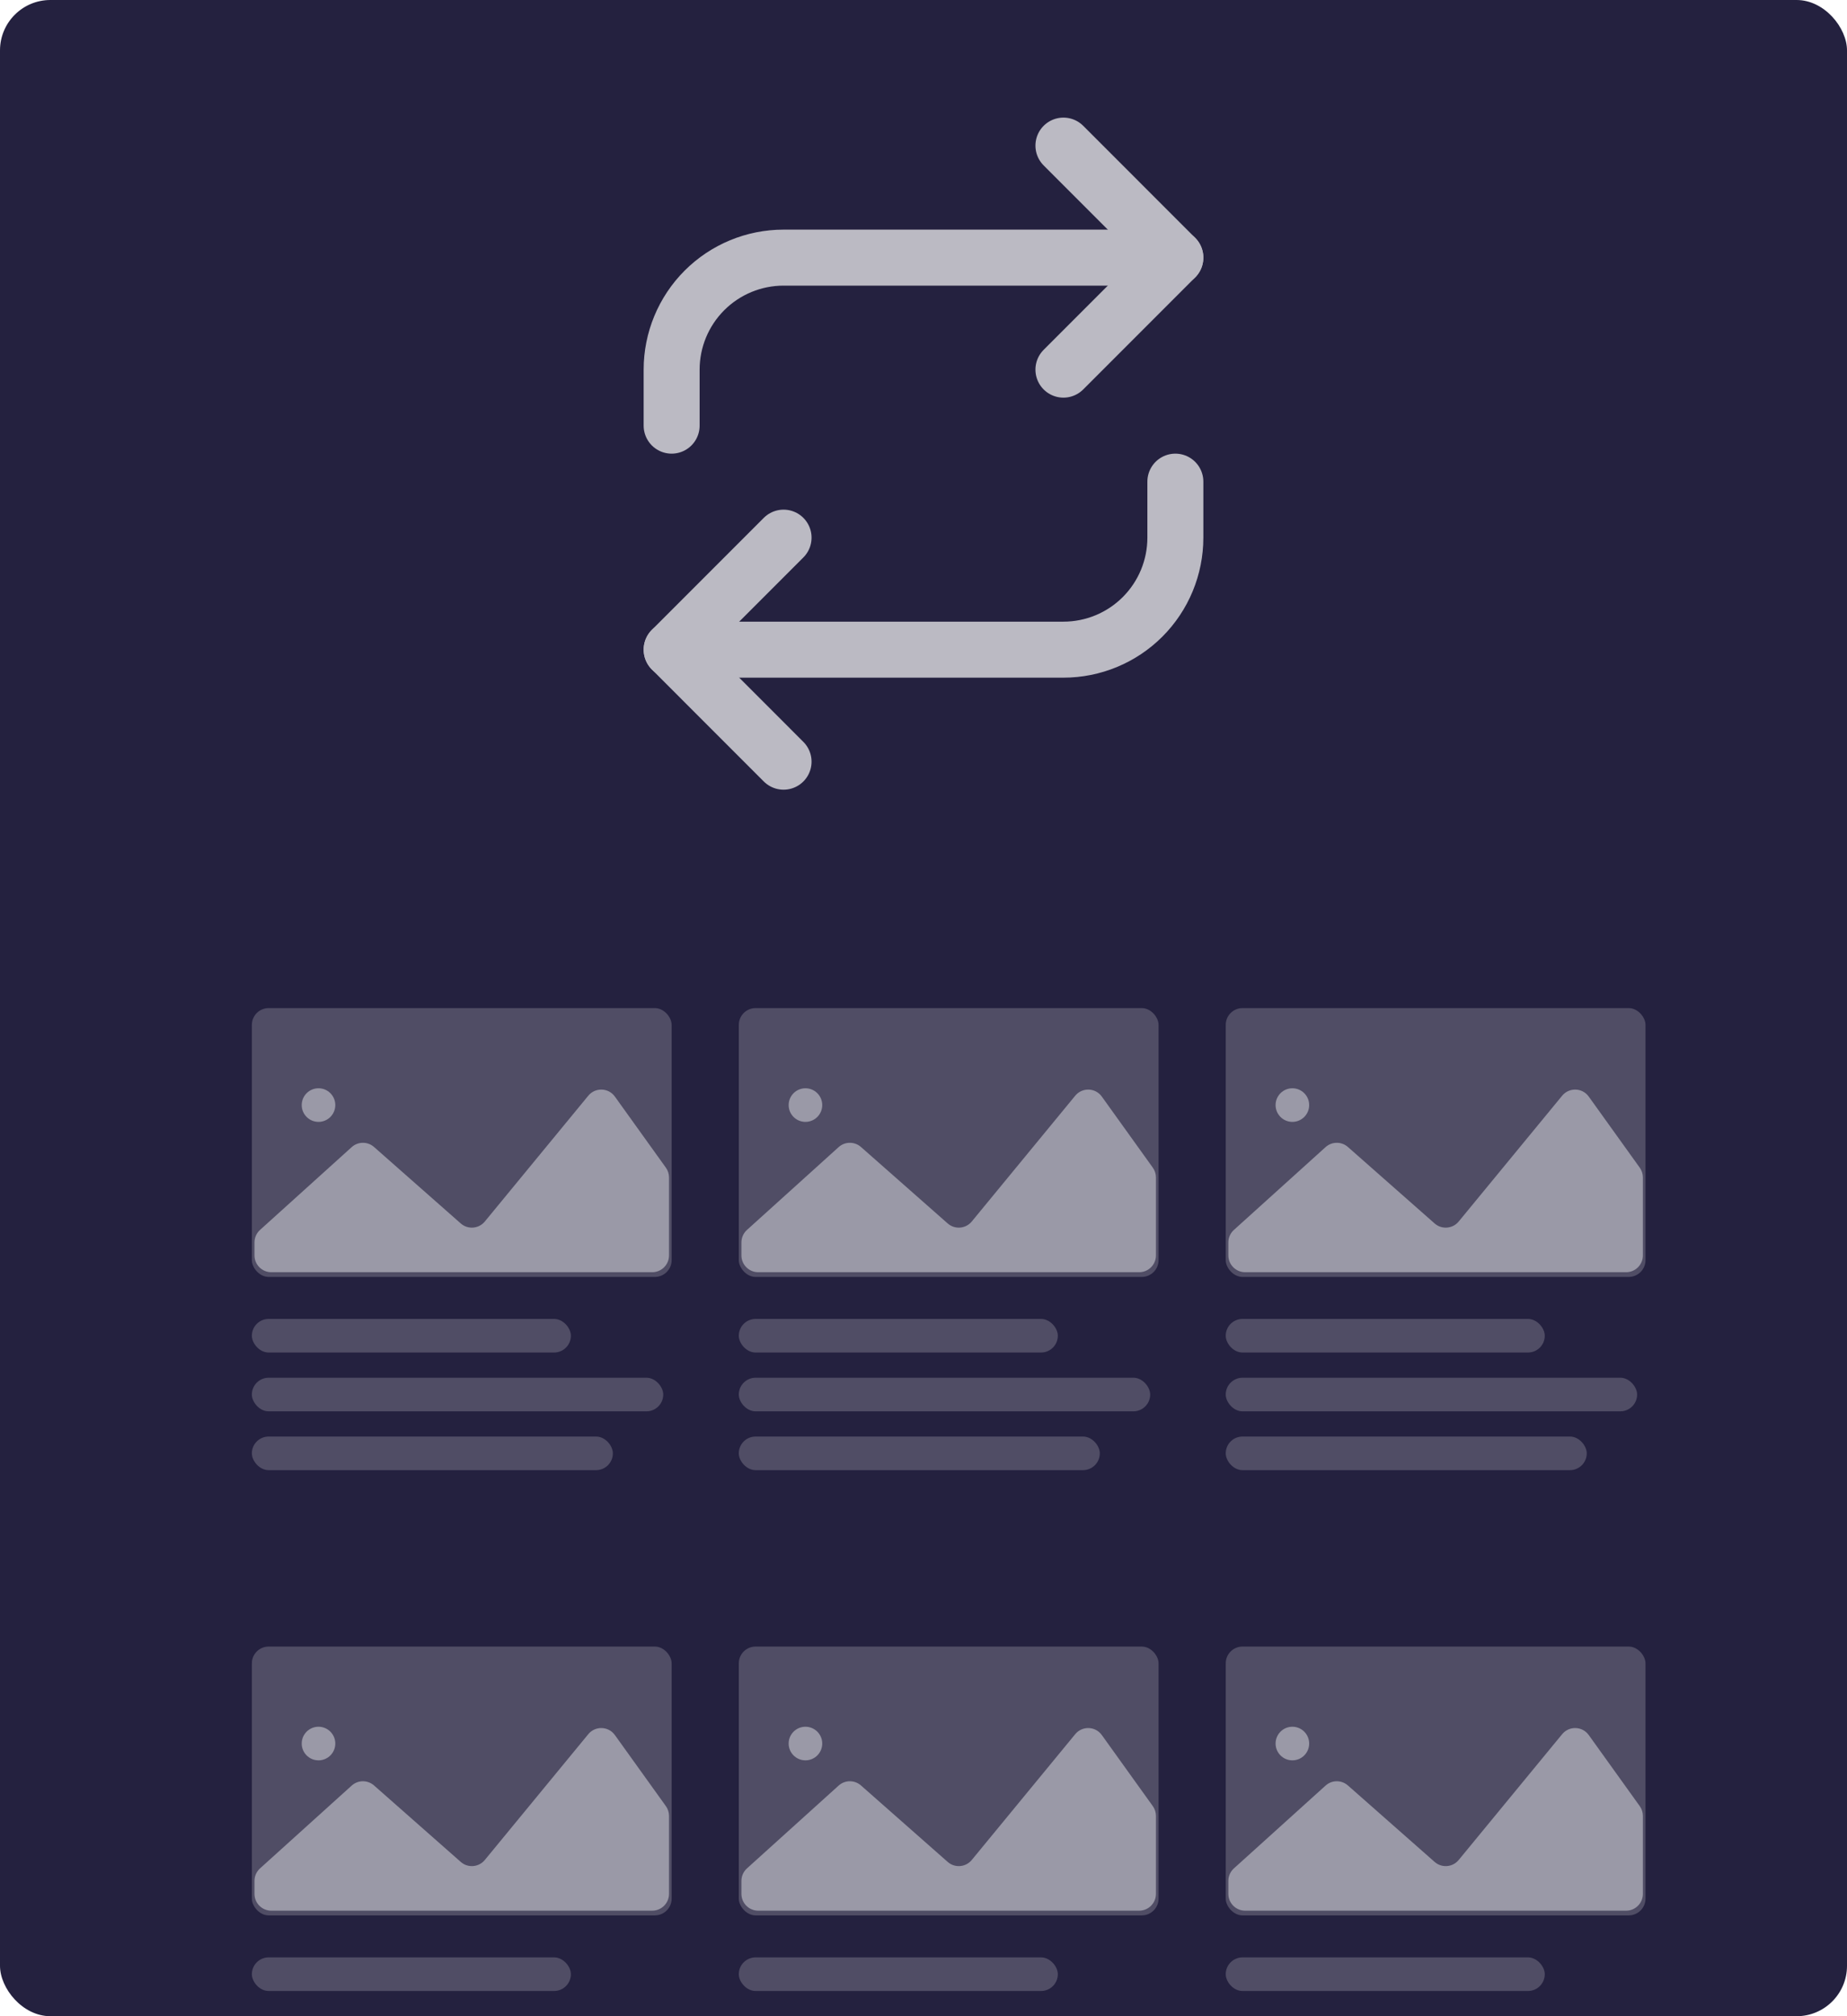<svg width="220" height="240" viewBox="0 0 220 240" fill="none" xmlns="http://www.w3.org/2000/svg">
<g clip-path="url(#clip0_1220_903)">
<rect width="220" height="240" rx="6" fill="#24213F"/>
<path d="M126.667 17.333L140 30.667L126.667 44" stroke="#BBBAC3" stroke-width="6.667" stroke-linecap="round" stroke-linejoin="round"/>
<path d="M80 50.667V44C80 40.464 81.405 37.072 83.905 34.572C86.406 32.071 89.797 30.667 93.333 30.667H140" stroke="#BBBAC3" stroke-width="6.667" stroke-linecap="round" stroke-linejoin="round"/>
<path d="M93.333 90.667L80 77.333L93.333 64" stroke="#BBBAC3" stroke-width="6.667" stroke-linecap="round" stroke-linejoin="round"/>
<path d="M140 57.333V64C140 67.536 138.595 70.928 136.095 73.428C133.594 75.929 130.203 77.333 126.667 77.333H80" stroke="#BBBAC3" stroke-width="6.667" stroke-linecap="round" stroke-linejoin="round"/>
<g clip-path="url(#clip1_1220_903)">
<rect x="30" y="120" width="50" height="32" rx="2" fill="#504D65"/>
<circle cx="37.938" cy="131.544" r="2" fill="#9A99A7"/>
<path d="M41.89 136.549L30.972 146.406C30.552 146.785 30.312 147.324 30.312 147.89V149.439C30.312 150.543 31.208 151.439 32.312 151.439H77.688C78.792 151.439 79.688 150.543 79.688 149.439V140.157C79.688 139.739 79.556 139.331 79.312 138.991L73.24 130.533C72.475 129.467 70.906 129.415 70.071 130.429L57.748 145.404C57.029 146.278 55.73 146.382 54.881 145.634L44.552 136.533C43.789 135.861 42.644 135.868 41.89 136.549Z" fill="#9A99A7"/>
<rect x="30" y="157" width="38" height="4" rx="2" fill="#504D65"/>
<rect x="30" y="164" width="49" height="4" rx="2" fill="#504D65"/>
<rect x="30" y="171" width="43" height="4" rx="2" fill="#504D65"/>
</g>
<g clip-path="url(#clip2_1220_903)">
<rect x="30" y="196" width="50" height="32" rx="2" fill="#504D65"/>
<circle cx="37.938" cy="207.544" r="2" fill="#9A99A7"/>
<path d="M41.89 212.549L30.972 222.406C30.552 222.785 30.312 223.324 30.312 223.89V225.439C30.312 226.543 31.208 227.439 32.312 227.439H77.688C78.792 227.439 79.688 226.543 79.688 225.439V216.157C79.688 215.739 79.556 215.331 79.312 214.991L73.24 206.533C72.475 205.467 70.906 205.415 70.071 206.429L57.748 221.404C57.029 222.278 55.73 222.382 54.881 221.634L44.552 212.533C43.789 211.861 42.644 211.868 41.89 212.549Z" fill="#9A99A7"/>
<rect x="30" y="233" width="38" height="4" rx="2" fill="#504D65"/>
</g>
<g clip-path="url(#clip3_1220_903)">
<rect x="88" y="120" width="50" height="32" rx="2" fill="#504D65"/>
<circle cx="95.938" cy="131.544" r="2" fill="#9A99A7"/>
<path d="M99.89 136.549L88.972 146.406C88.552 146.785 88.312 147.324 88.312 147.89V149.439C88.312 150.543 89.208 151.439 90.312 151.439H135.688C136.792 151.439 137.688 150.543 137.688 149.439V140.157C137.688 139.739 137.556 139.331 137.312 138.991L131.24 130.533C130.475 129.467 128.906 129.415 128.071 130.429L115.748 145.404C115.029 146.278 113.73 146.382 112.881 145.634L102.552 136.533C101.789 135.861 100.644 135.868 99.89 136.549Z" fill="#9A99A7"/>
<rect x="88" y="157" width="38" height="4" rx="2" fill="#504D65"/>
<rect x="88" y="164" width="49" height="4" rx="2" fill="#504D65"/>
<rect x="88" y="171" width="43" height="4" rx="2" fill="#504D65"/>
</g>
<g clip-path="url(#clip4_1220_903)">
<rect x="88" y="196" width="50" height="32" rx="2" fill="#504D65"/>
<circle cx="95.938" cy="207.544" r="2" fill="#9A99A7"/>
<path d="M99.89 212.549L88.972 222.406C88.552 222.785 88.312 223.324 88.312 223.89V225.439C88.312 226.543 89.208 227.439 90.312 227.439H135.688C136.792 227.439 137.688 226.543 137.688 225.439V216.157C137.688 215.739 137.556 215.331 137.312 214.991L131.24 206.533C130.475 205.467 128.906 205.415 128.071 206.429L115.748 221.404C115.029 222.278 113.73 222.382 112.881 221.634L102.552 212.533C101.789 211.861 100.644 211.868 99.89 212.549Z" fill="#9A99A7"/>
<rect x="88" y="233" width="38" height="4" rx="2" fill="#504D65"/>
</g>
<g clip-path="url(#clip5_1220_903)">
<rect x="146" y="120" width="50" height="32" rx="2" fill="#504D65"/>
<circle cx="153.938" cy="131.544" r="2" fill="#9A99A7"/>
<path d="M157.89 136.549L146.972 146.406C146.552 146.785 146.312 147.324 146.312 147.89V149.439C146.312 150.543 147.208 151.439 148.312 151.439H193.688C194.792 151.439 195.688 150.543 195.688 149.439V140.157C195.688 139.739 195.556 139.331 195.312 138.991L189.24 130.533C188.475 129.467 186.906 129.415 186.071 130.429L173.748 145.404C173.029 146.278 171.73 146.382 170.881 145.634L160.552 136.533C159.789 135.861 158.644 135.868 157.89 136.549Z" fill="#9A99A7"/>
<rect x="146" y="157" width="38" height="4" rx="2" fill="#504D65"/>
<rect x="146" y="164" width="49" height="4" rx="2" fill="#504D65"/>
<rect x="146" y="171" width="43" height="4" rx="2" fill="#504D65"/>
</g>
<g clip-path="url(#clip6_1220_903)">
<rect x="146" y="196" width="50" height="32" rx="2" fill="#504D65"/>
<circle cx="153.938" cy="207.544" r="2" fill="#9A99A7"/>
<path d="M157.89 212.549L146.972 222.406C146.552 222.785 146.312 223.324 146.312 223.89V225.439C146.312 226.543 147.208 227.439 148.312 227.439H193.688C194.792 227.439 195.688 226.543 195.688 225.439V216.157C195.688 215.739 195.556 215.331 195.312 214.991L189.24 206.533C188.475 205.467 186.906 205.415 186.071 206.429L173.748 221.404C173.029 222.278 171.73 222.382 170.881 221.634L160.552 212.533C159.789 211.861 158.644 211.868 157.89 212.549Z" fill="#9A99A7"/>
<rect x="146" y="233" width="38" height="4" rx="2" fill="#504D65"/>
</g>
</g>
<defs>
<clipPath id="clip0_1220_903">
<rect width="220" height="240" rx="6" fill="white"/>
</clipPath>
<clipPath id="clip1_1220_903">
<rect x="30" y="120" width="50" height="55" rx="2" fill="white"/>
</clipPath>
<clipPath id="clip2_1220_903">
<rect x="30" y="196" width="50" height="55" rx="2" fill="white"/>
</clipPath>
<clipPath id="clip3_1220_903">
<rect x="88" y="120" width="50" height="55" rx="2" fill="white"/>
</clipPath>
<clipPath id="clip4_1220_903">
<rect x="88" y="196" width="50" height="55" rx="2" fill="white"/>
</clipPath>
<clipPath id="clip5_1220_903">
<rect x="146" y="120" width="50" height="55" rx="2" fill="white"/>
</clipPath>
<clipPath id="clip6_1220_903">
<rect x="146" y="196" width="50" height="55" rx="2" fill="white"/>
</clipPath>
</defs>
</svg>

